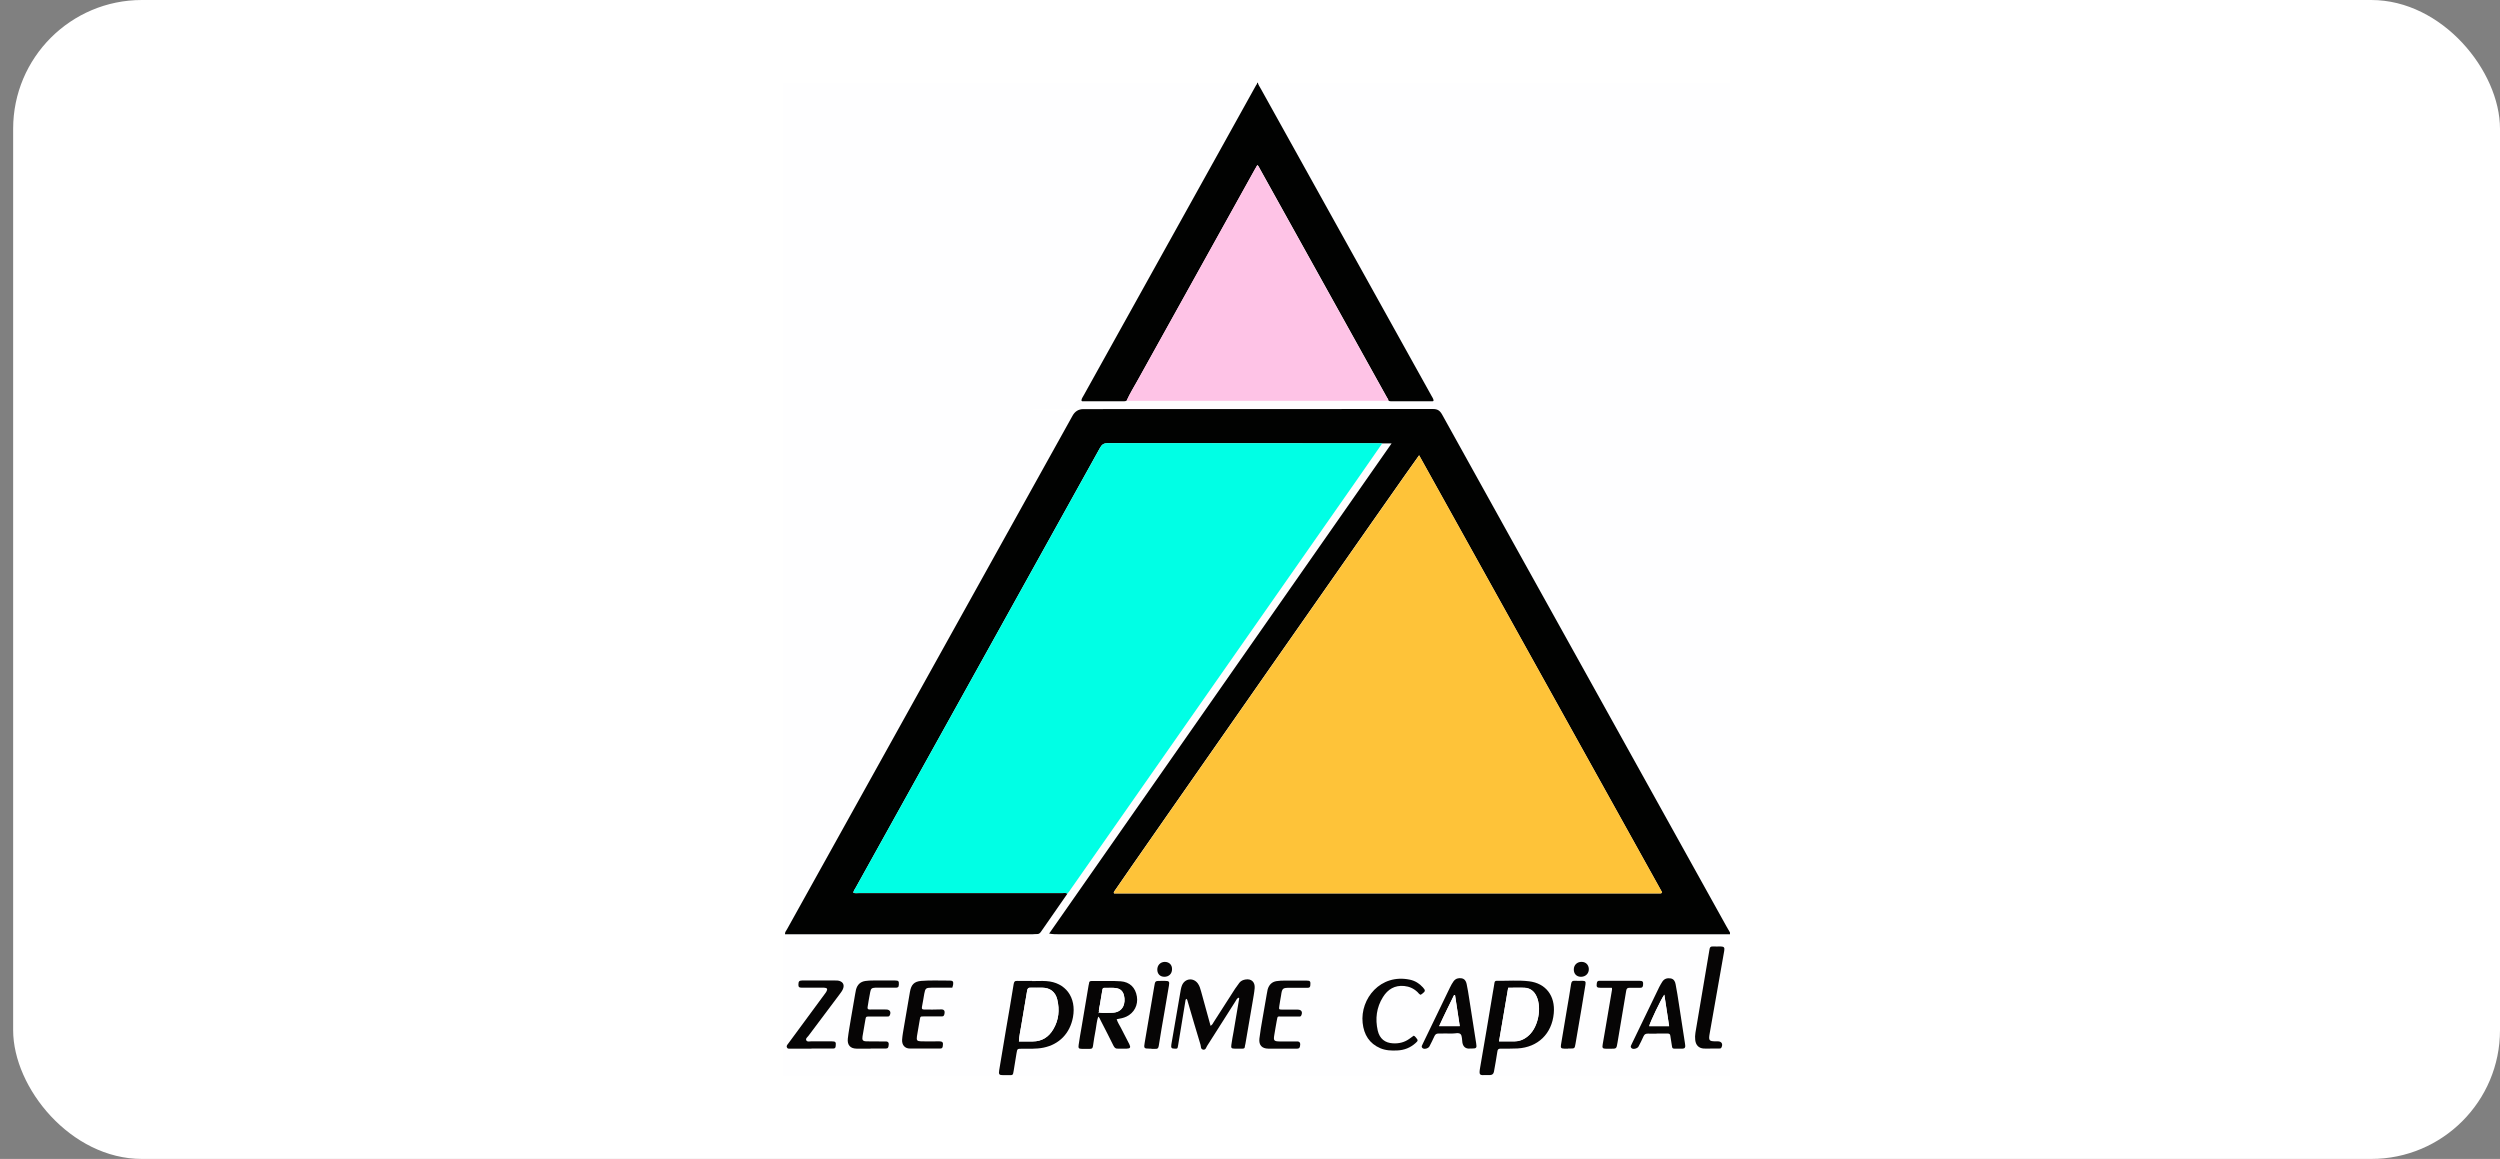 <svg width="151" height="70" viewBox="0 0 151 70" fill="none" xmlns="http://www.w3.org/2000/svg">
<rect x="0" y="0" width="151" height="70" fill="#808080" stroke="none"/>
<rect x="0.794" width="150.206" height="70" rx="7.778" fill="white"/>
<g clip-path="url(#clip0_83_1618)">
<path d="M104.486 56.429V65H47.31V5C56.849 5 66.388 5 75.927 5C75.951 5.066 75.898 5.103 75.875 5.145C75.101 6.541 74.328 7.937 73.548 9.334C70.855 14.175 68.162 19.022 65.469 23.864C65.411 23.973 65.33 24.075 65.324 24.19C65.347 24.244 65.376 24.238 65.405 24.238C66.225 24.238 67.046 24.238 67.872 24.238C67.936 24.238 67.994 24.232 68.052 24.202C68.116 24.202 68.174 24.202 68.238 24.202C73.368 24.202 78.492 24.202 83.622 24.202C83.704 24.202 83.785 24.202 83.861 24.196C83.925 24.238 83.995 24.238 84.064 24.238C84.867 24.238 85.67 24.238 86.478 24.238C86.519 24.238 86.571 24.25 86.589 24.19C86.577 24.081 86.507 23.991 86.455 23.894C83.023 17.717 79.586 11.54 76.154 5.363C76.09 5.248 76.009 5.139 75.974 5H104.48V56.315C104.41 56.2 104.346 56.079 104.276 55.964C101.339 50.675 98.402 45.393 95.465 40.104C92.673 35.082 89.881 30.065 87.095 25.036C86.955 24.788 86.816 24.698 86.536 24.698C79.499 24.704 72.461 24.704 65.429 24.704C58.397 24.704 64.992 24.704 64.771 25.103C61.654 30.712 58.536 36.315 55.419 41.923C52.79 46.656 50.155 51.389 47.526 56.121C47.473 56.212 47.392 56.29 47.404 56.423H47.549C52.487 56.423 57.425 56.423 62.363 56.423C62.451 56.423 62.544 56.405 62.631 56.411C62.747 56.417 62.811 56.363 62.869 56.272C63.399 55.505 63.934 54.737 64.469 53.969C64.504 53.927 64.539 53.891 64.574 53.843C66.092 51.679 67.604 49.509 69.122 47.339C73.374 41.259 77.626 35.178 81.877 29.092C82.418 28.318 82.954 27.545 83.489 26.771C83.663 26.771 83.832 26.771 84.053 26.771C77.149 36.653 70.268 46.505 63.37 56.375C63.579 56.423 63.754 56.417 63.934 56.417C77.347 56.417 90.753 56.417 104.166 56.417C104.271 56.417 104.381 56.417 104.486 56.417V56.429ZM73.118 61.966C72.92 61.259 72.734 60.576 72.548 59.893C72.501 59.724 72.455 59.554 72.35 59.409C72.083 59.041 71.571 59.095 71.396 59.512C71.361 59.597 71.338 59.687 71.321 59.778C71.129 60.878 70.943 61.984 70.751 63.084C70.716 63.296 70.751 63.338 70.948 63.344C71.129 63.344 71.123 63.344 71.158 63.145C71.303 62.262 71.449 61.373 71.594 60.491C71.606 60.437 71.6 60.364 71.664 60.334C71.722 60.394 71.728 60.467 71.751 60.539C72.001 61.398 72.251 62.256 72.513 63.114C72.542 63.217 72.513 63.374 72.67 63.404C72.827 63.435 72.85 63.271 72.909 63.181C73.479 62.286 74.049 61.386 74.619 60.491C74.671 60.407 74.706 60.286 74.834 60.267C74.834 60.292 74.845 60.31 74.845 60.328C74.735 60.993 74.619 61.658 74.508 62.322C74.462 62.588 74.415 62.848 74.374 63.114C74.345 63.308 74.38 63.344 74.572 63.344C74.735 63.344 74.892 63.344 75.055 63.344C75.142 63.344 75.183 63.308 75.189 63.217C75.189 63.163 75.212 63.108 75.224 63.054C75.369 62.214 75.508 61.38 75.654 60.539C75.701 60.255 75.759 59.977 75.782 59.687C75.817 59.319 75.578 59.107 75.229 59.167C75.084 59.192 74.956 59.252 74.857 59.367C74.764 59.482 74.677 59.597 74.601 59.724C74.171 60.394 73.74 61.065 73.31 61.736C73.263 61.809 73.234 61.899 73.118 61.966ZM62.34 59.258C62.34 59.258 62.34 59.252 62.34 59.246C62.044 59.246 61.753 59.252 61.456 59.246C61.311 59.246 61.264 59.294 61.241 59.445C61.09 60.37 60.927 61.289 60.776 62.208C60.636 63.017 60.502 63.834 60.368 64.643C60.328 64.891 60.363 64.933 60.613 64.94C60.729 64.94 60.845 64.94 60.962 64.94C61.2 64.94 61.2 64.94 61.241 64.686C61.299 64.329 61.357 63.972 61.415 63.616C61.462 63.344 61.456 63.35 61.735 63.344C62.172 63.338 62.608 63.368 63.044 63.277C63.986 63.084 64.638 62.419 64.824 61.44C65.045 60.249 64.37 59.337 63.207 59.258C62.922 59.24 62.637 59.258 62.352 59.258H62.34ZM89.794 64.933C89.863 64.933 89.939 64.933 90.009 64.933C90.141 64.933 90.218 64.863 90.242 64.722C90.311 64.323 90.387 63.924 90.445 63.519C90.468 63.374 90.515 63.338 90.649 63.338C90.986 63.338 91.329 63.344 91.666 63.326C92.888 63.259 93.743 62.449 93.853 61.204C93.952 60.135 93.359 59.391 92.365 59.27C91.719 59.192 91.062 59.252 90.41 59.24C90.323 59.24 90.282 59.276 90.271 59.367C90.247 59.542 90.212 59.711 90.183 59.887C89.927 61.41 89.671 62.933 89.41 64.456C89.317 64.976 89.375 64.94 89.794 64.933ZM66.336 61.41C66.429 61.476 66.452 61.573 66.493 61.652C66.755 62.159 67.011 62.667 67.267 63.175C67.325 63.296 67.395 63.356 67.534 63.35C67.715 63.338 67.889 63.35 68.069 63.35C68.284 63.35 68.319 63.277 68.221 63.078C68.052 62.739 67.872 62.413 67.703 62.075C67.621 61.911 67.517 61.76 67.459 61.573C67.674 61.537 67.872 61.501 68.058 61.41C68.517 61.18 68.761 60.709 68.68 60.207C68.593 59.657 68.244 59.325 67.703 59.282C67.464 59.264 67.22 59.27 66.982 59.264C66.644 59.264 66.301 59.264 65.964 59.264C65.859 59.264 65.789 59.282 65.789 59.409C65.789 59.458 65.772 59.5 65.76 59.542C65.621 60.37 65.481 61.198 65.341 62.032C65.277 62.395 65.219 62.764 65.161 63.126C65.132 63.32 65.167 63.356 65.353 63.362C65.516 63.362 65.673 63.362 65.836 63.362C65.958 63.362 66.004 63.326 66.028 63.193C66.074 62.86 66.127 62.534 66.191 62.208C66.237 61.948 66.255 61.682 66.342 61.422L66.336 61.41ZM88.752 63.344C88.782 63.344 88.805 63.344 88.834 63.344C88.863 63.344 88.869 63.344 88.886 63.344C89.171 63.344 89.195 63.314 89.154 63.024C89.014 62.129 88.875 61.234 88.735 60.34C88.689 60.038 88.642 59.736 88.578 59.439C88.543 59.27 88.456 59.131 88.27 59.101C88.084 59.071 87.915 59.113 87.793 59.276C87.706 59.391 87.636 59.524 87.572 59.657C87.031 60.769 86.496 61.887 85.955 63.005C85.926 63.066 85.897 63.12 85.873 63.181C85.85 63.241 85.885 63.296 85.926 63.326C86.025 63.404 86.269 63.338 86.333 63.211C86.438 63.005 86.542 62.806 86.635 62.594C86.688 62.48 86.752 62.431 86.88 62.437C87.153 62.449 87.432 62.437 87.706 62.437C87.88 62.437 88.107 62.353 88.217 62.48C88.316 62.582 88.293 62.806 88.322 62.981C88.365 63.227 88.504 63.35 88.741 63.35L88.752 63.344ZM100.106 62.431C100.321 62.431 100.537 62.431 100.746 62.431C100.856 62.431 100.897 62.474 100.915 62.588C100.938 62.8 100.984 63.005 101.013 63.217C101.025 63.308 101.06 63.35 101.147 63.344C101.316 63.344 101.485 63.344 101.653 63.344C101.781 63.344 101.822 63.265 101.81 63.145C101.805 63.096 101.799 63.054 101.793 63.005C101.677 62.238 101.554 61.47 101.438 60.703C101.374 60.286 101.304 59.862 101.229 59.445C101.2 59.276 101.112 59.131 100.926 59.101C100.728 59.065 100.554 59.113 100.432 59.294C100.362 59.403 100.292 59.512 100.24 59.627C99.693 60.757 99.146 61.887 98.6 63.024C98.576 63.072 98.553 63.12 98.53 63.175C98.501 63.235 98.536 63.289 98.576 63.32C98.669 63.404 98.925 63.338 98.989 63.217C99.094 63.011 99.205 62.812 99.292 62.6C99.35 62.468 99.431 62.431 99.559 62.437C99.746 62.443 99.932 62.437 100.124 62.437L100.106 62.431ZM103.387 63.332C103.387 63.332 103.387 63.332 103.387 63.338C103.532 63.338 103.672 63.338 103.817 63.338C103.829 63.338 103.834 63.338 103.846 63.338C103.898 63.338 103.951 63.338 103.98 63.277C104.085 63.072 104.003 62.909 103.776 62.903C103.73 62.903 103.689 62.903 103.643 62.903C103.235 62.903 103.2 62.854 103.27 62.431C103.398 61.7 103.526 60.975 103.654 60.249C103.817 59.312 103.986 58.376 104.149 57.439C104.183 57.239 104.143 57.179 103.951 57.173C103.782 57.173 103.613 57.173 103.445 57.173C103.317 57.167 103.282 57.233 103.259 57.354C102.979 59.028 102.694 60.709 102.409 62.383C102.386 62.528 102.38 62.679 102.398 62.824C102.433 63.132 102.607 63.314 102.904 63.338C103.061 63.35 103.224 63.338 103.387 63.338V63.332ZM57.542 59.657C57.559 59.578 57.582 59.518 57.594 59.458C57.617 59.294 57.571 59.228 57.408 59.234C56.826 59.234 56.245 59.204 55.669 59.252C55.238 59.288 55.058 59.476 54.982 59.923C54.86 60.624 54.738 61.325 54.622 62.026C54.581 62.28 54.529 62.534 54.511 62.794C54.494 63.12 54.68 63.332 54.982 63.338C55.587 63.35 56.198 63.338 56.803 63.338C56.896 63.338 56.948 63.314 56.966 63.205C57.001 62.963 56.966 62.903 56.727 62.903C56.373 62.903 56.012 62.903 55.657 62.903C55.413 62.897 55.372 62.836 55.407 62.594C55.459 62.268 55.517 61.936 55.576 61.609C55.611 61.404 55.611 61.398 55.808 61.398C56.163 61.398 56.524 61.398 56.879 61.398C56.966 61.398 57.03 61.398 57.059 61.283C57.117 61.035 57.024 60.962 56.832 60.975C56.501 60.993 56.169 60.975 55.843 60.981C55.721 60.981 55.686 60.944 55.709 60.818C55.762 60.551 55.803 60.292 55.849 60.026C55.907 59.705 55.954 59.663 56.274 59.663C56.698 59.663 57.129 59.663 57.559 59.663L57.542 59.657ZM52.592 63.338C52.894 63.338 53.197 63.338 53.505 63.338C53.633 63.338 53.668 63.277 53.685 63.096C53.691 62.981 53.639 62.921 53.54 62.909C53.476 62.903 53.418 62.909 53.354 62.909C53.016 62.909 52.673 62.909 52.336 62.903C52.115 62.897 52.068 62.824 52.103 62.6C52.156 62.274 52.214 61.942 52.272 61.615C52.313 61.404 52.313 61.404 52.528 61.404C52.877 61.404 53.226 61.404 53.575 61.404C53.633 61.404 53.703 61.422 53.738 61.349C53.848 61.15 53.755 60.987 53.534 60.981C53.203 60.981 52.871 60.981 52.545 60.981C52.417 60.981 52.388 60.932 52.411 60.818C52.464 60.515 52.51 60.213 52.569 59.917C52.609 59.711 52.667 59.675 52.859 59.663C52.912 59.663 52.964 59.663 53.022 59.663C53.377 59.663 53.738 59.663 54.093 59.663C54.215 59.663 54.29 59.645 54.296 59.488C54.308 59.27 54.284 59.228 54.063 59.228C53.627 59.228 53.191 59.228 52.749 59.228C52.586 59.228 52.429 59.228 52.266 59.258C51.964 59.3 51.789 59.488 51.708 59.784C51.684 59.875 51.673 59.965 51.655 60.056C51.574 60.539 51.487 61.023 51.405 61.507C51.336 61.917 51.26 62.328 51.213 62.739C51.173 63.126 51.365 63.338 51.737 63.344C52.022 63.344 52.307 63.344 52.592 63.344V63.338ZM77.434 63.338C77.748 63.338 78.056 63.338 78.37 63.338C78.498 63.338 78.533 63.271 78.545 63.09C78.55 62.975 78.498 62.915 78.394 62.903C78.341 62.897 78.289 62.903 78.231 62.903C77.916 62.903 77.608 62.903 77.294 62.903C76.951 62.903 76.916 62.848 76.98 62.51C77.032 62.226 77.067 61.942 77.126 61.664C77.189 61.355 77.143 61.404 77.422 61.398C77.76 61.398 78.103 61.398 78.44 61.398C78.498 61.398 78.568 61.416 78.603 61.343C78.707 61.132 78.62 60.981 78.394 60.981C78.079 60.981 77.771 60.981 77.457 60.981C77.253 60.981 77.248 60.981 77.282 60.757C77.312 60.545 77.352 60.34 77.387 60.128C77.457 59.687 77.486 59.663 77.916 59.663C78.271 59.663 78.632 59.663 78.987 59.663C79.097 59.663 79.144 59.633 79.155 59.512C79.179 59.276 79.155 59.228 78.923 59.228C78.487 59.228 78.05 59.228 77.608 59.228C77.445 59.228 77.288 59.234 77.126 59.258C76.835 59.3 76.66 59.476 76.579 59.76C76.55 59.85 76.538 59.941 76.526 60.032C76.439 60.521 76.358 61.017 76.27 61.507C76.201 61.917 76.125 62.328 76.079 62.739C76.038 63.126 76.23 63.332 76.608 63.338C76.887 63.338 77.16 63.338 77.44 63.338H77.434ZM49.021 63.338C49.451 63.338 49.876 63.338 50.306 63.338C50.405 63.338 50.469 63.332 50.486 63.199C50.51 62.945 50.486 62.903 50.242 62.903C49.829 62.903 49.422 62.903 49.009 62.903C48.904 62.903 48.765 62.951 48.712 62.842C48.66 62.733 48.788 62.649 48.846 62.564C49.474 61.724 50.108 60.884 50.736 60.044C50.818 59.935 50.905 59.826 50.946 59.687C51.01 59.482 50.922 59.319 50.725 59.258C50.638 59.228 50.55 59.228 50.457 59.228C50.207 59.228 49.957 59.228 49.707 59.228C49.288 59.228 48.869 59.228 48.451 59.228C48.288 59.228 48.247 59.276 48.235 59.464C48.23 59.615 48.27 59.657 48.451 59.663C48.538 59.663 48.631 59.663 48.718 59.663C49.073 59.663 49.434 59.663 49.788 59.663C49.974 59.663 50.009 59.742 49.922 59.905C49.887 59.971 49.841 60.026 49.794 60.086C49.067 61.071 48.346 62.056 47.619 63.042C47.566 63.114 47.485 63.181 47.549 63.283C47.601 63.374 47.694 63.344 47.77 63.344C48.189 63.344 48.608 63.344 49.026 63.344L49.021 63.338ZM85.396 62.552C85.303 62.619 85.21 62.685 85.117 62.752C84.826 62.957 84.501 63.03 84.152 63.011C83.663 62.987 83.337 62.733 83.227 62.244C83.058 61.525 83.151 60.842 83.541 60.219C83.838 59.736 84.262 59.494 84.826 59.548C85.135 59.578 85.391 59.693 85.617 59.905C85.681 59.965 85.728 60.05 85.821 60.08C85.856 60.056 85.897 60.032 85.931 60.002C86.112 59.862 86.112 59.808 85.955 59.633C85.74 59.391 85.484 59.234 85.175 59.167C83.39 58.787 82.162 60.316 82.314 61.772C82.389 62.492 82.721 63.024 83.384 63.308C83.716 63.447 84.059 63.459 84.413 63.441C84.826 63.422 85.199 63.277 85.513 62.993C85.658 62.86 85.67 62.824 85.548 62.679C85.507 62.631 85.472 62.576 85.402 62.552H85.396ZM97.349 59.663C97.349 59.711 97.361 59.736 97.355 59.766C97.227 60.533 97.093 61.295 96.965 62.063C96.907 62.401 96.849 62.733 96.791 63.072C96.756 63.289 96.791 63.332 97.006 63.338C97.093 63.338 97.186 63.338 97.273 63.338C97.628 63.338 97.623 63.338 97.686 62.957C97.861 61.917 98.041 60.878 98.21 59.838C98.233 59.699 98.28 59.651 98.413 59.657C98.629 59.669 98.844 59.657 99.053 59.657C99.158 59.657 99.216 59.627 99.228 59.506C99.251 59.294 99.222 59.234 99.007 59.234C98.303 59.234 97.599 59.234 96.89 59.234C96.791 59.234 96.692 59.234 96.593 59.234C96.5 59.234 96.448 59.264 96.436 59.373C96.407 59.609 96.436 59.651 96.663 59.657C96.884 59.657 97.105 59.657 97.332 59.657L97.349 59.663ZM94.72 63.338C94.755 63.338 94.79 63.338 94.825 63.338C95.127 63.338 95.121 63.338 95.174 63.042C95.29 62.347 95.412 61.658 95.529 60.962C95.61 60.473 95.692 59.977 95.773 59.482C95.802 59.288 95.773 59.252 95.587 59.246C95.436 59.246 95.284 59.252 95.133 59.246C94.988 59.234 94.93 59.288 94.906 59.439C94.831 59.935 94.743 60.425 94.662 60.92C94.54 61.652 94.418 62.377 94.296 63.108C94.266 63.296 94.296 63.338 94.487 63.344C94.569 63.344 94.65 63.344 94.726 63.344L94.72 63.338ZM69.552 63.338C69.634 63.338 69.715 63.332 69.791 63.338C69.925 63.35 69.971 63.302 69.995 63.157C70.105 62.455 70.233 61.754 70.349 61.047C70.437 60.539 70.524 60.026 70.611 59.512C70.652 59.276 70.611 59.24 70.378 59.234C70.291 59.234 70.198 59.234 70.111 59.234C69.773 59.234 69.779 59.234 69.721 59.578C69.529 60.709 69.343 61.839 69.145 62.969C69.087 63.302 69.105 63.326 69.419 63.326C69.465 63.326 69.506 63.326 69.552 63.326V63.338ZM95.494 58.998C95.773 58.998 95.977 58.793 95.965 58.521C95.959 58.273 95.779 58.104 95.529 58.098C95.261 58.098 95.063 58.285 95.058 58.551C95.058 58.817 95.226 58.998 95.488 58.998H95.494ZM70.338 58.998C70.611 58.998 70.797 58.811 70.803 58.539C70.803 58.273 70.623 58.092 70.361 58.098C70.093 58.098 69.901 58.303 69.913 58.575C69.919 58.835 70.088 58.998 70.344 58.998H70.338Z" fill="#FEFEFF"/>
<path d="M104.485 56.429C104.38 56.429 104.27 56.429 104.165 56.429C90.752 56.429 77.346 56.429 63.933 56.429C63.758 56.429 63.584 56.429 63.369 56.387C70.261 46.517 77.142 36.671 84.052 26.783C83.837 26.783 83.662 26.783 83.488 26.783C83.389 26.783 83.29 26.777 83.191 26.777C77.764 26.777 72.332 26.777 66.905 26.771C66.678 26.771 66.556 26.843 66.445 27.043C63.38 32.567 60.315 38.086 57.244 43.61C55.383 46.958 53.521 50.301 51.666 53.649C51.62 53.734 51.55 53.812 51.544 53.927C51.654 53.964 51.759 53.945 51.864 53.945C55.964 53.945 60.059 53.945 64.16 53.945C64.264 53.945 64.375 53.915 64.474 53.975C63.939 54.743 63.409 55.505 62.874 56.278C62.81 56.369 62.746 56.423 62.636 56.417C62.548 56.411 62.455 56.429 62.368 56.429C57.43 56.429 52.492 56.429 47.554 56.429H47.414C47.403 56.297 47.484 56.218 47.536 56.127C50.165 51.395 52.794 46.662 55.429 41.93C58.547 36.321 61.664 30.718 64.782 25.109C64.929 24.843 65.148 24.71 65.439 24.71C72.477 24.71 79.515 24.71 86.547 24.704C86.826 24.704 86.966 24.794 87.105 25.042C89.891 30.071 92.683 35.088 95.475 40.11C98.412 45.399 101.35 50.681 104.287 55.97C104.351 56.091 104.421 56.206 104.491 56.321V56.429H104.485ZM85.715 27.496C85.506 27.738 68.033 52.742 67.324 53.806C67.306 53.837 67.289 53.867 67.271 53.903C67.271 53.909 67.271 53.921 67.271 53.927C67.271 53.933 67.283 53.945 67.289 53.963C78.276 53.963 89.263 53.963 100.256 53.963C100.285 53.963 100.309 53.964 100.338 53.951C100.344 53.951 100.349 53.939 100.355 53.933C100.355 53.927 100.367 53.921 100.384 53.891C95.499 45.103 90.613 36.309 85.71 27.496H85.715Z" fill="#010201"/>
<path d="M68.046 24.202C67.988 24.232 67.93 24.238 67.866 24.238C67.046 24.238 66.226 24.238 65.4 24.238C65.376 24.238 65.347 24.244 65.318 24.19C65.324 24.075 65.406 23.973 65.464 23.864C68.157 19.022 70.85 14.175 73.543 9.334C74.316 7.937 75.096 6.541 75.869 5.145C75.893 5.103 75.951 5.066 75.922 5H75.974C76.003 5.133 76.09 5.242 76.154 5.363C79.586 11.54 83.023 17.717 86.455 23.894C86.507 23.991 86.577 24.081 86.589 24.19C86.566 24.25 86.519 24.238 86.478 24.238C85.676 24.238 84.873 24.238 84.065 24.238C83.995 24.238 83.925 24.238 83.861 24.196C83.861 24.118 83.803 24.063 83.768 23.997C81.209 19.391 78.65 14.785 76.09 10.18C76.05 10.107 76.021 10.029 75.945 9.968C75.887 10.065 75.834 10.156 75.782 10.252C73.432 14.483 71.082 18.708 68.733 22.939C68.5 23.356 68.25 23.761 68.052 24.196L68.046 24.202Z" fill="#010201"/>
<path d="M64.475 53.969C64.376 53.915 64.265 53.939 64.161 53.939C60.06 53.939 55.965 53.939 51.865 53.939C51.76 53.939 51.655 53.957 51.545 53.921C51.551 53.8 51.62 53.728 51.667 53.643C53.528 50.295 55.384 46.952 57.245 43.604C60.316 38.086 63.381 32.561 66.447 27.037C66.557 26.837 66.679 26.765 66.906 26.765C72.333 26.771 77.765 26.771 83.192 26.771C83.291 26.771 83.39 26.771 83.489 26.777C82.954 27.551 82.418 28.324 81.877 29.098C77.626 35.178 73.374 41.259 69.122 47.345C67.61 49.515 66.092 51.679 64.574 53.849C64.545 53.891 64.504 53.933 64.469 53.975L64.475 53.969Z" fill="#00FFE5"/>
<path d="M68.046 24.202C68.244 23.767 68.494 23.362 68.726 22.945C71.076 18.714 73.426 14.489 75.776 10.258C75.828 10.162 75.886 10.071 75.939 9.974C76.014 10.035 76.049 10.113 76.084 10.186C78.643 14.791 81.203 19.397 83.762 24.003C83.797 24.063 83.849 24.124 83.855 24.202C83.773 24.202 83.692 24.208 83.616 24.208C78.486 24.208 73.362 24.208 68.232 24.208C68.168 24.208 68.11 24.208 68.046 24.208V24.202Z" fill="#FEC3E6"/>
<path d="M73.118 61.96C73.228 61.899 73.263 61.809 73.31 61.73C73.74 61.059 74.171 60.388 74.601 59.717C74.682 59.596 74.77 59.476 74.857 59.361C74.95 59.24 75.084 59.185 75.229 59.161C75.578 59.101 75.811 59.312 75.782 59.681C75.758 59.965 75.7 60.249 75.654 60.533C75.514 61.373 75.369 62.208 75.223 63.048C75.212 63.102 75.194 63.157 75.189 63.211C75.189 63.302 75.142 63.338 75.055 63.338C74.892 63.338 74.735 63.338 74.572 63.338C74.38 63.338 74.345 63.295 74.374 63.108C74.409 62.842 74.461 62.576 74.508 62.316C74.618 61.651 74.735 60.987 74.845 60.322C74.845 60.304 74.845 60.286 74.834 60.261C74.706 60.279 74.677 60.4 74.618 60.485C74.048 61.38 73.484 62.28 72.908 63.175C72.85 63.265 72.833 63.422 72.67 63.398C72.513 63.368 72.542 63.211 72.513 63.108C72.251 62.25 72.001 61.392 71.751 60.533C71.728 60.461 71.722 60.388 71.664 60.328C71.6 60.364 71.6 60.431 71.594 60.485C71.448 61.367 71.303 62.256 71.158 63.138C71.123 63.344 71.123 63.344 70.948 63.338C70.756 63.338 70.716 63.289 70.751 63.078C70.937 61.978 71.129 60.872 71.32 59.772C71.338 59.681 71.361 59.59 71.396 59.506C71.576 59.089 72.082 59.034 72.35 59.403C72.455 59.548 72.501 59.717 72.548 59.887C72.74 60.57 72.926 61.253 73.118 61.96Z" fill="#060505"/>
<path d="M62.335 59.258C62.62 59.258 62.905 59.24 63.19 59.258C64.359 59.331 65.028 60.243 64.807 61.44C64.626 62.419 63.975 63.084 63.027 63.278C62.591 63.368 62.154 63.338 61.718 63.344C61.445 63.344 61.445 63.344 61.398 63.616C61.34 63.973 61.282 64.329 61.224 64.686C61.183 64.94 61.177 64.94 60.945 64.94C60.828 64.94 60.712 64.94 60.596 64.94C60.346 64.94 60.311 64.891 60.351 64.644C60.491 63.834 60.625 63.018 60.758 62.208C60.916 61.289 61.078 60.37 61.224 59.446C61.247 59.294 61.294 59.24 61.439 59.246C61.736 59.258 62.026 59.246 62.323 59.246C62.323 59.246 62.323 59.252 62.323 59.258H62.335ZM61.544 62.903C61.829 62.903 62.108 62.903 62.381 62.903C62.928 62.903 63.341 62.643 63.62 62.165C63.952 61.609 64.01 60.999 63.859 60.37C63.748 59.905 63.422 59.663 62.957 59.657C62.724 59.657 62.492 59.663 62.259 59.657C62.12 59.651 62.061 59.693 62.038 59.844C61.928 60.545 61.794 61.247 61.683 61.948C61.637 62.256 61.555 62.558 61.544 62.903Z" fill="#060505"/>
<path d="M89.788 64.933C89.37 64.946 89.311 64.976 89.404 64.456C89.672 62.933 89.922 61.41 90.178 59.887C90.207 59.711 90.242 59.542 90.265 59.367C90.277 59.276 90.318 59.24 90.405 59.24C91.056 59.252 91.714 59.192 92.359 59.27C93.354 59.391 93.947 60.134 93.848 61.204C93.738 62.443 92.883 63.259 91.661 63.326C91.324 63.344 90.981 63.338 90.643 63.338C90.51 63.338 90.457 63.374 90.44 63.519C90.382 63.924 90.306 64.323 90.236 64.722C90.213 64.859 90.135 64.929 90.004 64.933C89.934 64.933 89.858 64.933 89.788 64.933ZM90.544 62.903C90.888 62.903 91.19 62.903 91.493 62.903C91.83 62.897 92.115 62.758 92.359 62.522C92.906 62.008 93.121 60.902 92.813 60.207C92.668 59.887 92.429 59.693 92.092 59.669C91.766 59.651 91.434 59.669 91.091 59.669C90.905 60.745 90.725 61.809 90.539 62.909L90.544 62.903Z" fill="#060505"/>
<path d="M66.33 61.41C66.243 61.67 66.226 61.935 66.179 62.195C66.115 62.522 66.063 62.848 66.016 63.181C65.999 63.314 65.947 63.356 65.824 63.35C65.662 63.344 65.504 63.35 65.342 63.35C65.156 63.35 65.121 63.308 65.15 63.114C65.202 62.745 65.266 62.383 65.33 62.02C65.47 61.192 65.609 60.364 65.749 59.53C65.755 59.482 65.772 59.439 65.778 59.397C65.778 59.27 65.848 59.252 65.952 59.252C66.29 59.252 66.633 59.252 66.97 59.252C67.209 59.252 67.453 59.252 67.692 59.27C68.238 59.312 68.581 59.645 68.669 60.195C68.75 60.703 68.506 61.174 68.046 61.398C67.86 61.488 67.662 61.525 67.447 61.561C67.505 61.754 67.61 61.905 67.692 62.062C67.86 62.401 68.04 62.727 68.209 63.066C68.308 63.265 68.267 63.332 68.058 63.338C67.878 63.338 67.703 63.332 67.523 63.338C67.383 63.35 67.319 63.283 67.255 63.163C67.005 62.655 66.743 62.147 66.482 61.639C66.441 61.561 66.418 61.464 66.325 61.398L66.33 61.41ZM66.383 61.162C66.639 61.198 66.9 61.174 67.156 61.174C67.86 61.162 68 60.576 67.889 60.128C67.831 59.893 67.692 59.742 67.453 59.693C67.203 59.645 66.953 59.681 66.709 59.669C66.61 59.669 66.598 59.729 66.581 59.808C66.534 60.098 66.476 60.388 66.435 60.684C66.412 60.848 66.342 60.999 66.389 61.168C66.371 61.15 66.359 61.15 66.354 61.174C66.354 61.18 66.354 61.198 66.359 61.198C66.383 61.198 66.389 61.186 66.383 61.162Z" fill="#060505"/>
<path d="M88.747 63.338C88.51 63.338 88.371 63.215 88.328 62.969C88.299 62.8 88.317 62.576 88.224 62.468C88.107 62.347 87.886 62.431 87.712 62.425C87.438 62.419 87.159 62.425 86.886 62.425C86.758 62.425 86.694 62.474 86.641 62.582C86.548 62.794 86.444 62.993 86.339 63.199C86.275 63.326 86.031 63.392 85.932 63.314C85.891 63.283 85.856 63.229 85.879 63.169C85.903 63.108 85.932 63.054 85.961 62.993C86.502 61.875 87.037 60.763 87.578 59.645C87.642 59.512 87.712 59.385 87.799 59.264C87.927 59.101 88.09 59.059 88.276 59.089C88.462 59.119 88.549 59.258 88.584 59.427C88.648 59.724 88.695 60.026 88.741 60.328C88.881 61.222 89.02 62.117 89.16 63.011C89.207 63.296 89.183 63.332 88.892 63.332C88.875 63.332 88.858 63.332 88.84 63.332C88.811 63.332 88.788 63.332 88.759 63.332L88.747 63.338ZM88.171 61.978C88.072 61.343 87.979 60.727 87.886 60.104C87.869 60.104 87.846 60.104 87.828 60.104C87.526 60.721 87.217 61.337 86.927 61.978H88.171Z" fill="#060505"/>
<path d="M100.1 62.431C99.914 62.431 99.728 62.437 99.536 62.431C99.408 62.431 99.326 62.461 99.268 62.594C99.181 62.806 99.07 63.005 98.966 63.211C98.902 63.332 98.646 63.398 98.553 63.314C98.512 63.277 98.483 63.229 98.506 63.169C98.53 63.12 98.553 63.072 98.576 63.017C99.123 61.887 99.67 60.751 100.216 59.621C100.275 59.506 100.338 59.397 100.408 59.288C100.53 59.107 100.705 59.065 100.903 59.095C101.089 59.125 101.176 59.27 101.205 59.439C101.287 59.856 101.351 60.273 101.415 60.697C101.537 61.464 101.653 62.232 101.769 62.999C101.775 63.048 101.781 63.09 101.787 63.138C101.804 63.259 101.758 63.338 101.63 63.338C101.461 63.338 101.292 63.338 101.124 63.338C101.036 63.338 101.002 63.302 100.99 63.211C100.961 62.999 100.92 62.794 100.891 62.582C100.879 62.468 100.839 62.425 100.722 62.425C100.507 62.431 100.292 62.425 100.083 62.425L100.1 62.431ZM100.815 61.984C100.717 61.337 100.623 60.727 100.525 60.08C100.315 60.37 99.641 61.797 99.611 61.984H100.815Z" fill="#060505"/>
<path d="M103.381 63.332C103.218 63.332 103.061 63.344 102.898 63.332C102.601 63.308 102.427 63.126 102.392 62.818C102.375 62.673 102.38 62.522 102.404 62.377C102.689 60.703 102.974 59.022 103.253 57.348C103.27 57.233 103.305 57.161 103.439 57.167C103.608 57.173 103.776 57.167 103.945 57.167C104.131 57.173 104.178 57.233 104.143 57.433C103.98 58.37 103.811 59.306 103.648 60.243C103.52 60.969 103.392 61.7 103.264 62.425C103.189 62.848 103.23 62.897 103.637 62.897C103.683 62.897 103.724 62.897 103.77 62.897C103.991 62.903 104.079 63.066 103.974 63.271C103.939 63.332 103.893 63.332 103.84 63.332C103.829 63.332 103.823 63.332 103.811 63.332C103.666 63.332 103.526 63.332 103.381 63.332C103.381 63.332 103.381 63.332 103.381 63.326V63.332Z" fill="#060505"/>
<path d="M57.536 59.657C57.106 59.657 56.681 59.657 56.251 59.657C55.931 59.657 55.884 59.699 55.826 60.02C55.779 60.286 55.739 60.551 55.687 60.811C55.663 60.938 55.698 60.975 55.82 60.975C56.152 60.975 56.483 60.987 56.809 60.969C57.007 60.956 57.1 61.029 57.036 61.277C57.007 61.386 56.943 61.392 56.856 61.392C56.501 61.392 56.14 61.392 55.785 61.392C55.588 61.392 55.588 61.392 55.553 61.603C55.495 61.93 55.436 62.256 55.384 62.588C55.349 62.83 55.384 62.891 55.634 62.897C55.989 62.909 56.349 62.897 56.704 62.897C56.943 62.897 56.983 62.957 56.943 63.199C56.925 63.308 56.873 63.332 56.78 63.332C56.175 63.332 55.564 63.332 54.959 63.332C54.651 63.332 54.465 63.114 54.488 62.788C54.506 62.528 54.558 62.274 54.599 62.02C54.715 61.319 54.837 60.618 54.959 59.917C55.035 59.47 55.215 59.282 55.646 59.246C56.222 59.198 56.803 59.234 57.385 59.228C57.548 59.228 57.594 59.294 57.571 59.452C57.565 59.518 57.542 59.578 57.519 59.651L57.536 59.657Z" fill="#060505"/>
<path d="M52.586 63.338C52.301 63.338 52.016 63.338 51.731 63.338C51.359 63.332 51.167 63.12 51.208 62.733C51.254 62.322 51.336 61.911 51.4 61.5C51.481 61.017 51.562 60.533 51.65 60.05C51.667 59.959 51.679 59.868 51.702 59.778C51.778 59.482 51.958 59.3 52.26 59.252C52.417 59.228 52.58 59.222 52.743 59.222C53.179 59.222 53.615 59.222 54.058 59.222C54.279 59.222 54.302 59.264 54.29 59.482C54.284 59.639 54.215 59.657 54.087 59.657C53.732 59.657 53.371 59.657 53.016 59.657C52.964 59.657 52.912 59.657 52.854 59.657C52.662 59.669 52.603 59.705 52.563 59.911C52.499 60.207 52.458 60.509 52.406 60.811C52.382 60.926 52.417 60.98 52.539 60.974C52.871 60.968 53.203 60.974 53.528 60.974C53.755 60.974 53.842 61.138 53.732 61.343C53.691 61.416 53.627 61.392 53.569 61.398C53.22 61.398 52.871 61.398 52.522 61.398C52.307 61.398 52.301 61.398 52.266 61.609C52.208 61.935 52.15 62.262 52.097 62.594C52.062 62.818 52.109 62.891 52.33 62.897C52.667 62.909 53.011 62.897 53.348 62.903C53.412 62.903 53.476 62.903 53.534 62.903C53.639 62.915 53.691 62.975 53.679 63.09C53.668 63.271 53.633 63.332 53.499 63.332C53.197 63.332 52.894 63.332 52.586 63.332V63.338Z" fill="#060505"/>
<path d="M77.428 63.338C77.149 63.338 76.875 63.338 76.596 63.338C76.224 63.332 76.026 63.126 76.067 62.739C76.113 62.328 76.189 61.917 76.259 61.506C76.34 61.017 76.427 60.521 76.515 60.032C76.532 59.941 76.544 59.85 76.567 59.76C76.648 59.482 76.823 59.3 77.114 59.258C77.271 59.234 77.434 59.228 77.597 59.228C78.033 59.228 78.469 59.228 78.911 59.228C79.138 59.228 79.167 59.276 79.144 59.512C79.132 59.633 79.085 59.663 78.975 59.663C78.62 59.663 78.26 59.663 77.905 59.663C77.469 59.663 77.439 59.687 77.376 60.128C77.341 60.34 77.3 60.545 77.271 60.757C77.242 60.974 77.242 60.974 77.445 60.981C77.759 60.981 78.068 60.981 78.382 60.981C78.614 60.981 78.696 61.132 78.591 61.343C78.556 61.416 78.486 61.398 78.428 61.398C78.091 61.398 77.748 61.398 77.41 61.398C77.131 61.398 77.178 61.355 77.114 61.664C77.056 61.942 77.021 62.232 76.968 62.51C76.91 62.848 76.945 62.897 77.282 62.903C77.597 62.903 77.905 62.903 78.219 62.903C78.271 62.903 78.329 62.903 78.382 62.903C78.486 62.915 78.539 62.975 78.533 63.09C78.521 63.271 78.486 63.332 78.358 63.338C78.044 63.338 77.736 63.338 77.422 63.338H77.428Z" fill="#060505"/>
<path d="M49.015 63.338C48.596 63.338 48.177 63.338 47.759 63.338C47.683 63.338 47.59 63.368 47.538 63.277C47.479 63.169 47.555 63.108 47.607 63.035C48.334 62.05 49.056 61.065 49.783 60.08C49.824 60.02 49.876 59.965 49.911 59.899C50.004 59.735 49.963 59.663 49.777 59.657C49.422 59.657 49.062 59.657 48.707 59.657C48.62 59.657 48.526 59.657 48.439 59.657C48.259 59.657 48.218 59.608 48.224 59.457C48.23 59.276 48.27 59.228 48.439 59.222C48.858 59.222 49.277 59.222 49.696 59.222C49.946 59.222 50.196 59.222 50.446 59.222C50.533 59.222 50.626 59.222 50.713 59.252C50.911 59.318 50.998 59.475 50.934 59.681C50.894 59.814 50.812 59.923 50.725 60.038C50.097 60.878 49.463 61.718 48.835 62.558C48.771 62.643 48.643 62.727 48.701 62.836C48.753 62.945 48.893 62.897 48.998 62.897C49.41 62.897 49.818 62.897 50.231 62.897C50.475 62.897 50.504 62.939 50.475 63.193C50.463 63.326 50.394 63.332 50.295 63.332C49.864 63.332 49.44 63.332 49.009 63.332L49.015 63.338Z" fill="#060505"/>
<path d="M85.391 62.558C85.461 62.583 85.496 62.643 85.537 62.685C85.659 62.83 85.653 62.867 85.502 62.999C85.188 63.284 84.815 63.429 84.402 63.447C84.053 63.465 83.704 63.453 83.373 63.314C82.71 63.03 82.378 62.498 82.303 61.779C82.151 60.322 83.379 58.793 85.164 59.174C85.467 59.24 85.728 59.397 85.944 59.639C86.101 59.814 86.101 59.869 85.92 60.008C85.885 60.038 85.845 60.062 85.81 60.086C85.717 60.056 85.67 59.971 85.606 59.911C85.379 59.699 85.118 59.585 84.815 59.554C84.245 59.5 83.826 59.748 83.53 60.225C83.14 60.848 83.053 61.537 83.216 62.25C83.332 62.74 83.652 62.993 84.141 63.018C84.49 63.036 84.815 62.963 85.106 62.758C85.199 62.691 85.298 62.625 85.385 62.558H85.391Z" fill="#060505"/>
<path d="M97.344 59.663C97.123 59.663 96.896 59.663 96.675 59.663C96.448 59.663 96.413 59.615 96.448 59.379C96.466 59.27 96.512 59.24 96.605 59.24C96.704 59.24 96.803 59.24 96.902 59.24C97.606 59.24 98.309 59.24 99.019 59.24C99.228 59.24 99.263 59.294 99.24 59.512C99.223 59.633 99.17 59.663 99.066 59.663C98.85 59.663 98.635 59.663 98.426 59.663C98.292 59.663 98.245 59.705 98.222 59.844C98.053 60.884 97.867 61.924 97.699 62.963C97.635 63.344 97.641 63.344 97.286 63.344C97.198 63.344 97.105 63.344 97.018 63.344C96.797 63.344 96.762 63.296 96.803 63.078C96.861 62.739 96.919 62.407 96.977 62.069C97.105 61.301 97.239 60.539 97.367 59.772C97.367 59.748 97.367 59.718 97.361 59.669L97.344 59.663Z" fill="#060505"/>
<path d="M94.714 63.338C94.632 63.338 94.551 63.338 94.475 63.338C94.289 63.332 94.254 63.289 94.284 63.102C94.406 62.371 94.528 61.639 94.65 60.914C94.731 60.425 94.824 59.929 94.894 59.433C94.918 59.282 94.976 59.228 95.121 59.24C95.272 59.252 95.424 59.24 95.575 59.24C95.761 59.246 95.79 59.282 95.761 59.476C95.685 59.971 95.604 60.461 95.517 60.956C95.4 61.651 95.278 62.34 95.162 63.036C95.109 63.332 95.115 63.332 94.813 63.332C94.778 63.332 94.743 63.332 94.708 63.332L94.714 63.338Z" fill="#060505"/>
<path d="M69.547 63.338C69.5 63.338 69.459 63.338 69.413 63.338C69.099 63.338 69.081 63.307 69.139 62.981C69.332 61.851 69.523 60.721 69.715 59.59C69.773 59.246 69.768 59.246 70.105 59.246C70.192 59.246 70.285 59.246 70.373 59.246C70.611 59.246 70.646 59.288 70.605 59.524C70.518 60.038 70.431 60.545 70.344 61.059C70.221 61.76 70.099 62.461 69.989 63.169C69.965 63.313 69.919 63.362 69.785 63.35C69.704 63.344 69.622 63.35 69.547 63.35V63.338Z" fill="#060505"/>
<path d="M95.488 58.998C95.226 58.998 95.052 58.817 95.058 58.551C95.058 58.285 95.261 58.092 95.529 58.097C95.779 58.097 95.954 58.273 95.965 58.521C95.977 58.793 95.773 58.998 95.494 58.998H95.488Z" fill="#060505"/>
<path d="M70.332 58.998C70.076 58.998 69.907 58.835 69.901 58.575C69.896 58.303 70.082 58.104 70.349 58.098C70.617 58.098 70.797 58.273 70.791 58.539C70.791 58.811 70.605 58.998 70.326 58.998H70.332Z" fill="#060505"/>
<path d="M85.716 27.496C90.614 36.308 95.505 45.109 100.391 53.891C100.374 53.921 100.368 53.927 100.362 53.933C100.362 53.939 100.35 53.951 100.345 53.951C100.316 53.951 100.292 53.963 100.263 53.963C89.27 53.963 78.283 53.963 67.296 53.963C67.284 53.945 67.278 53.939 67.278 53.927C67.278 53.921 67.278 53.909 67.278 53.903C67.296 53.873 67.313 53.836 67.331 53.806C68.04 52.742 85.513 27.738 85.722 27.496H85.716Z" fill="#FEC339"/>
<path d="M61.543 62.903C61.56 62.564 61.636 62.256 61.683 61.948C61.793 61.247 61.927 60.545 62.037 59.844C62.061 59.687 62.119 59.645 62.258 59.657C62.491 59.669 62.724 59.657 62.956 59.657C63.422 59.663 63.742 59.905 63.858 60.37C64.009 60.999 63.951 61.603 63.619 62.165C63.34 62.643 62.927 62.897 62.38 62.903C62.107 62.903 61.834 62.903 61.543 62.903Z" fill="#FEFEFF"/>
<path d="M90.544 62.897C90.73 61.803 90.91 60.733 91.097 59.657C91.44 59.657 91.771 59.639 92.097 59.657C92.434 59.675 92.679 59.868 92.818 60.195C93.126 60.89 92.911 62.002 92.365 62.51C92.12 62.739 91.829 62.879 91.498 62.891C91.195 62.897 90.893 62.891 90.55 62.891L90.544 62.897Z" fill="#FEFEFF"/>
<path d="M66.389 61.162C66.342 60.993 66.412 60.836 66.435 60.678C66.482 60.388 66.534 60.098 66.581 59.802C66.592 59.723 66.604 59.657 66.709 59.663C66.959 59.675 67.209 59.639 67.453 59.687C67.692 59.736 67.831 59.881 67.889 60.122C68 60.563 67.86 61.156 67.156 61.168C66.9 61.168 66.639 61.192 66.383 61.156L66.389 61.162Z" fill="#FEFEFF"/>
<path d="M66.382 61.156C66.388 61.174 66.382 61.192 66.359 61.192C66.359 61.192 66.347 61.174 66.353 61.168C66.353 61.144 66.371 61.144 66.388 61.162V61.156H66.382Z" fill="#FEFEFF"/>
<path d="M88.166 61.978H86.921C87.212 61.331 87.526 60.721 87.822 60.104C87.84 60.104 87.863 60.104 87.881 60.104C87.974 60.721 88.073 61.343 88.166 61.978Z" fill="#FEFEFF"/>
<path d="M100.816 61.978H99.612C99.641 61.785 100.316 60.364 100.525 60.074C100.624 60.721 100.717 61.337 100.816 61.978Z" fill="#FEFEFF"/>
</g>
<defs>
<clipPath id="clip0_83_1618">
<rect width="57.175" height="60" fill="white" transform="translate(47.31 5)"/>
</clipPath>
</defs>
</svg>

